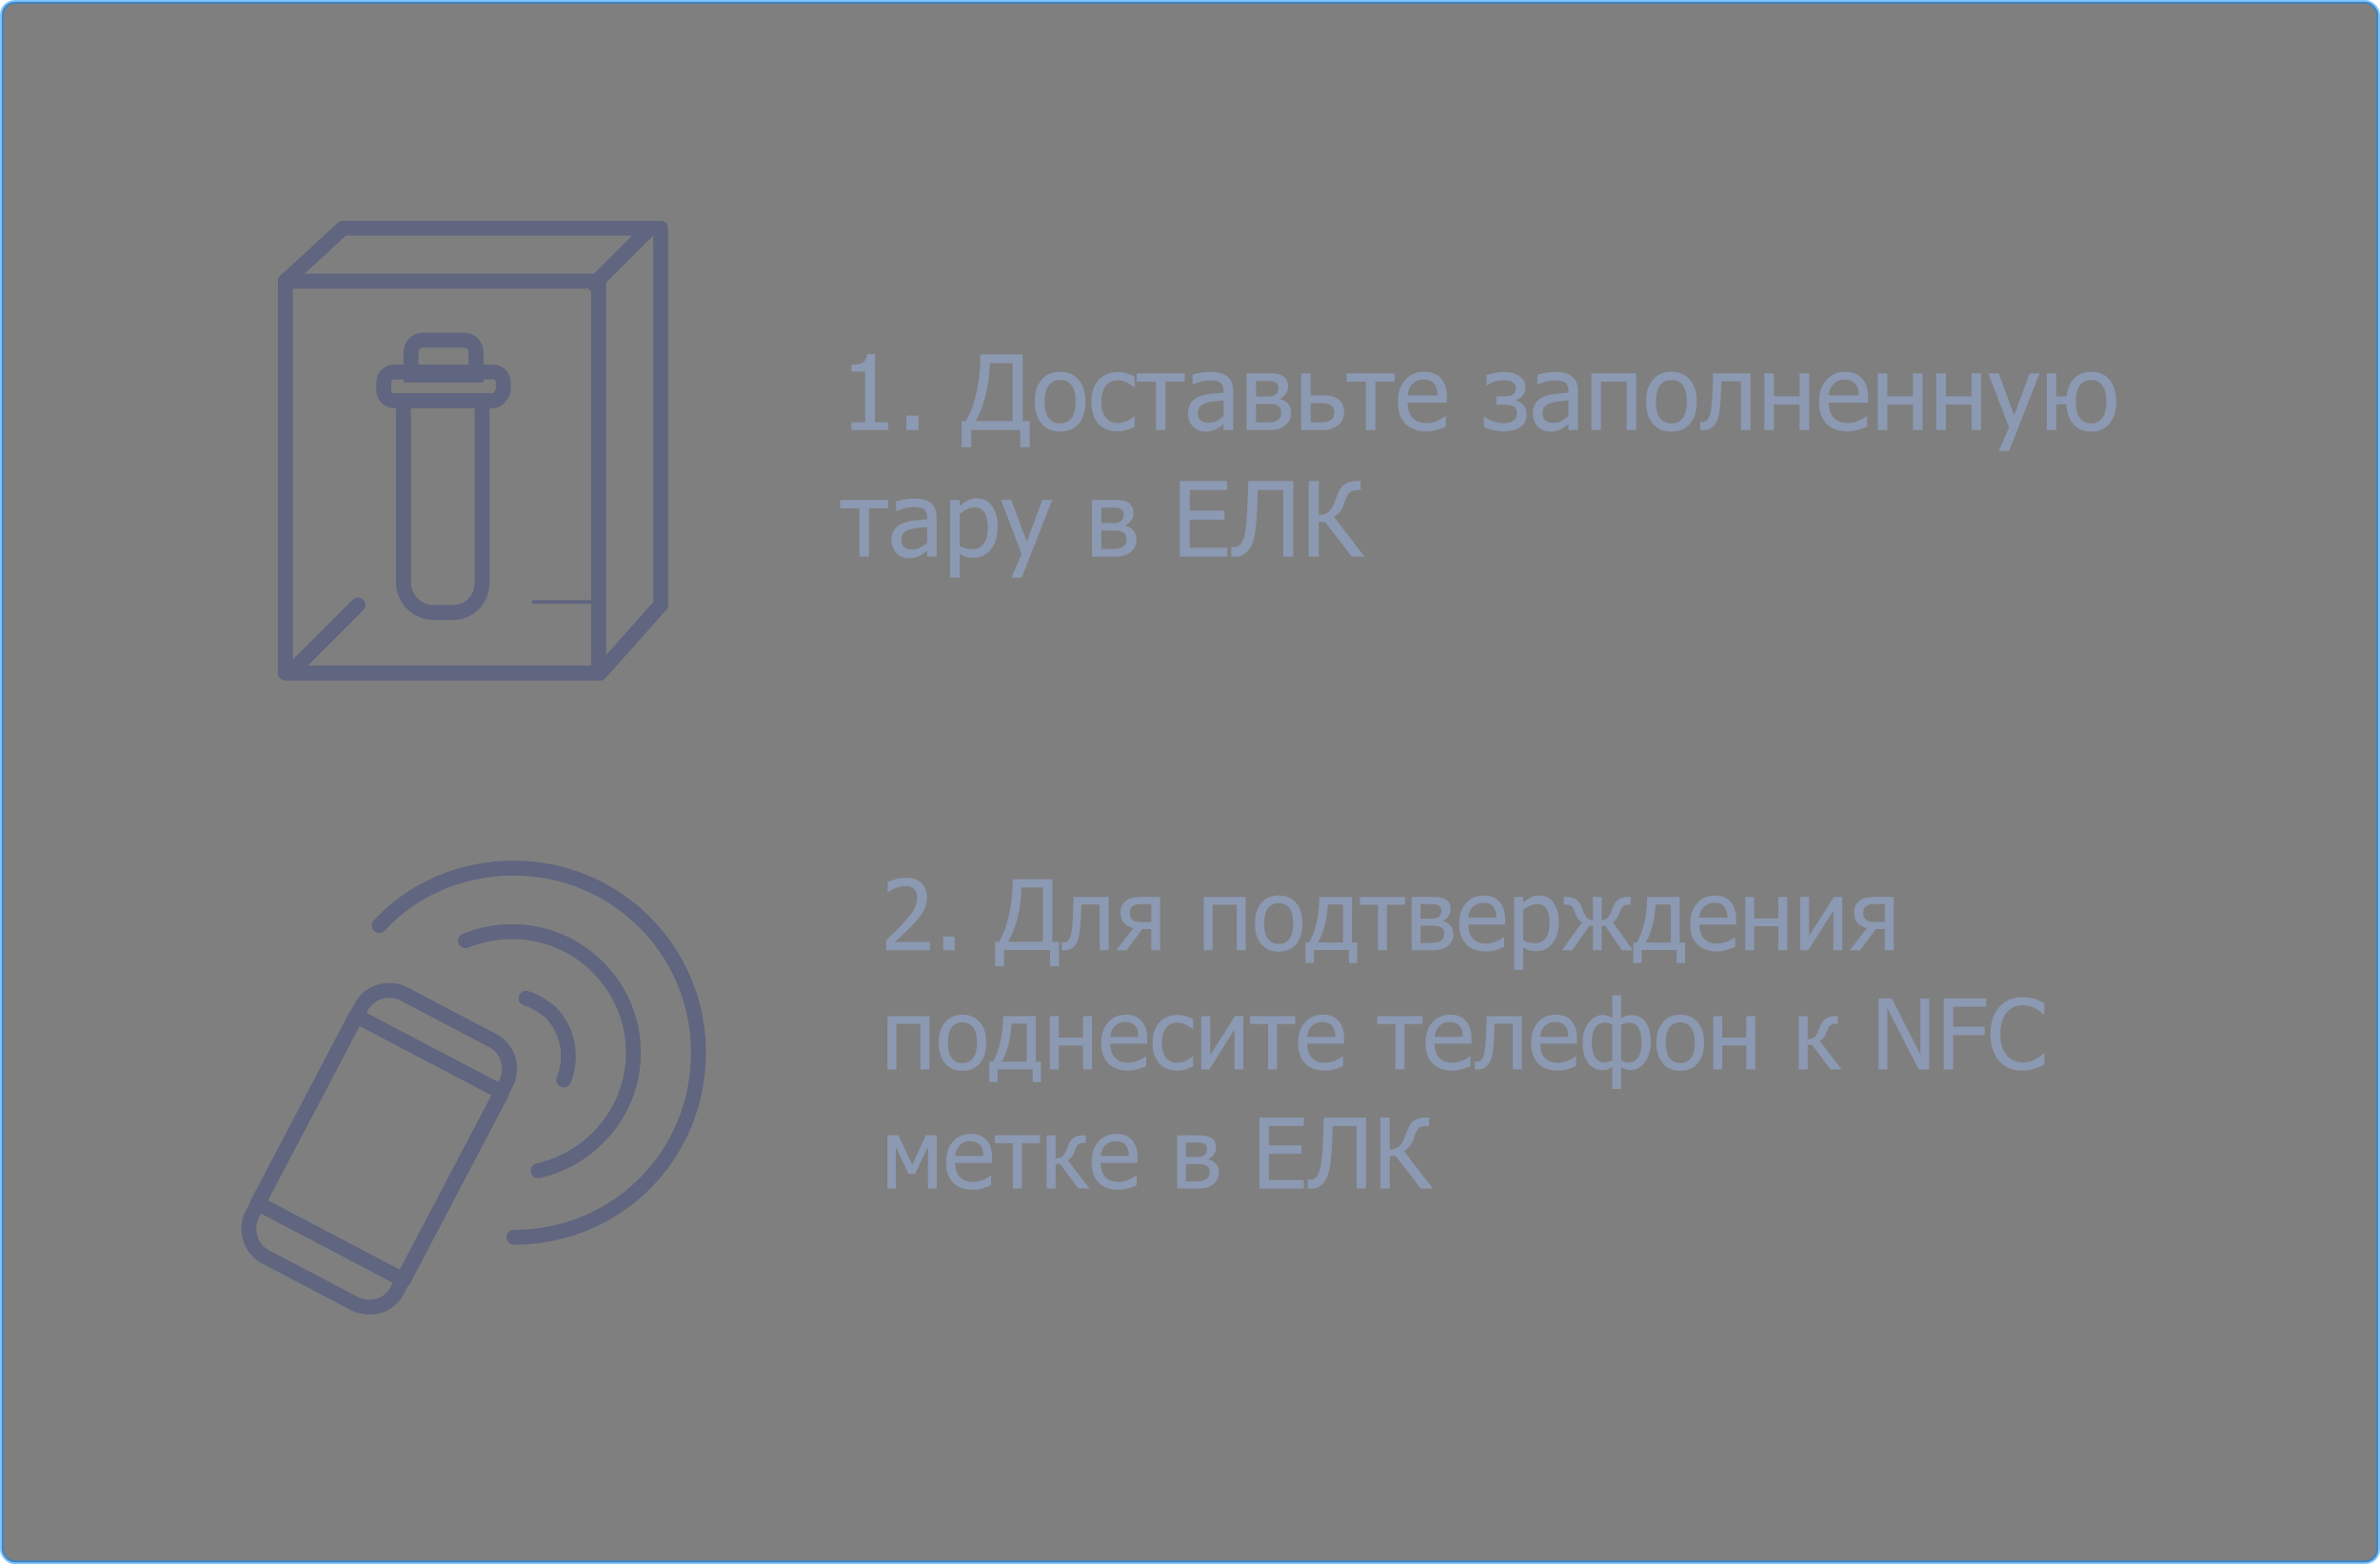 <svg width="639" height="420" viewBox="0 0 639 420" fill="none" xmlns="http://www.w3.org/2000/svg">
<rect opacity="0.5" x="0.5" y="0.5" width="638" height="419" rx="3.5" fill="currentColor" stroke="#0089FF"/>
<path d="M121.719 164.469H116.438C111.969 164.469 108.312 160.812 108.312 156.344V107.594H129.438V156.344C129.438 161.219 125.781 164.469 121.719 164.469Z" stroke="#606580" stroke-width="4" stroke-miterlimit="10"/>
<path d="M132.281 107.594H105.875C104.25 107.594 103.031 106.375 103.031 104.75V102.719C103.031 101.094 104.25 99.875 105.875 99.875H132.281C133.906 99.875 135.125 101.094 135.125 102.719V104.75C134.719 106.375 133.5 107.594 132.281 107.594Z" stroke="#606580" stroke-width="4" stroke-miterlimit="10"/>
<path d="M127.406 100.687H110.344V94.594C110.344 92.969 111.563 91.344 113.594 91.344H124.562C126.188 91.344 127.813 92.562 127.813 94.594V100.687H127.406Z" stroke="#606580" stroke-width="4" stroke-miterlimit="10"/>
<path d="M160.719 75.5H76.625V180.719H160.719V75.5Z" stroke="#606580" stroke-width="4" stroke-miterlimit="10" stroke-linecap="round" stroke-linejoin="round"/>
<path d="M76.625 75.5L92.062 61.281H177.375V162.437" stroke="#606580" stroke-width="4" stroke-miterlimit="10" stroke-linecap="round" stroke-linejoin="round"/>
<path d="M79.875 178.688L96.125 162.438" stroke="#606580" stroke-width="4" stroke-miterlimit="10" stroke-linecap="round" stroke-linejoin="round"/>
<path d="M161.125 180.719L177.375 162.438" stroke="#606580" stroke-width="4" stroke-miterlimit="10" stroke-linecap="round" stroke-linejoin="round"/>
<path d="M143.25 161.625H159.5" stroke="#606580" stroke-miterlimit="10" stroke-linecap="round" stroke-linejoin="round"/>
<path d="M159.5 76.312L173.719 62.094" stroke="#606580" stroke-width="4" stroke-miterlimit="10" stroke-linecap="round" stroke-linejoin="round"/>
<path d="M238.505 115.48H228.603V113.407H232.285V99.794H228.603V97.939C229.994 97.939 231.017 97.744 231.671 97.353C232.335 96.953 232.708 96.203 232.79 95.103H234.904V113.407H238.505V115.48ZM246.62 115.48H243.36V111.593H246.62V115.48ZM276.504 120.076H273.94V115.425H260.764V120.076H258.2V113.079H259.305C260.487 111.142 261.437 108.605 262.155 105.468C262.883 102.322 263.247 98.89 263.247 95.171H274.581V113.079H276.504V120.076ZM271.88 113.079V97.517H265.784C265.656 100.799 265.247 103.777 264.556 106.45C263.865 109.124 262.983 111.333 261.91 113.079H271.88ZM291.439 107.869C291.439 110.433 290.821 112.415 289.584 113.816C288.348 115.207 286.702 115.903 284.647 115.903C282.528 115.903 280.86 115.184 279.641 113.748C278.432 112.302 277.827 110.342 277.827 107.869C277.827 105.323 278.45 103.345 279.696 101.936C280.951 100.526 282.601 99.822 284.647 99.822C286.702 99.822 288.348 100.526 289.584 101.936C290.821 103.336 291.439 105.314 291.439 107.869ZM288.793 107.869C288.793 105.896 288.434 104.432 287.716 103.477C286.997 102.513 285.974 102.031 284.647 102.031C283.31 102.031 282.278 102.513 281.551 103.477C280.832 104.432 280.473 105.896 280.473 107.869C280.473 109.778 280.832 111.229 281.551 112.22C282.278 113.202 283.31 113.693 284.647 113.693C285.965 113.693 286.984 113.211 287.702 112.247C288.429 111.274 288.793 109.815 288.793 107.869ZM300.128 115.821C299.082 115.821 298.123 115.662 297.25 115.343C296.377 115.016 295.627 114.525 294.999 113.87C294.372 113.216 293.885 112.393 293.54 111.402C293.194 110.401 293.021 109.228 293.021 107.883C293.021 106.546 293.199 105.391 293.553 104.418C293.917 103.445 294.399 102.627 294.999 101.963C295.599 101.299 296.345 100.79 297.236 100.435C298.136 100.072 299.1 99.89 300.128 99.89C300.964 99.89 301.769 100.008 302.542 100.245C303.324 100.481 304.019 100.754 304.629 101.063V103.941H304.479C304.297 103.786 304.06 103.609 303.769 103.409C303.487 103.209 303.142 103.004 302.733 102.795C302.378 102.613 301.96 102.454 301.478 102.318C300.996 102.181 300.532 102.113 300.087 102.113C298.759 102.113 297.691 102.618 296.881 103.627C296.081 104.627 295.681 106.046 295.681 107.883C295.681 109.683 296.068 111.088 296.84 112.097C297.622 113.097 298.704 113.597 300.087 113.597C300.923 113.597 301.719 113.425 302.474 113.079C303.228 112.734 303.897 112.288 304.479 111.743H304.629V114.62C304.374 114.739 304.056 114.884 303.674 115.057C303.292 115.221 302.946 115.343 302.637 115.425C302.201 115.552 301.81 115.648 301.464 115.712C301.119 115.784 300.673 115.821 300.128 115.821ZM318.104 102.495H312.921V115.48H310.357V102.495H305.174V100.245H318.104V102.495ZM328.525 111.729V107.501C327.916 107.555 327.143 107.633 326.206 107.733C325.279 107.823 324.528 107.955 323.956 108.128C323.274 108.337 322.71 108.66 322.264 109.096C321.819 109.524 321.596 110.124 321.596 110.897C321.596 111.77 321.841 112.429 322.332 112.875C322.824 113.32 323.542 113.543 324.488 113.543C325.297 113.543 326.029 113.37 326.683 113.025C327.338 112.67 327.952 112.238 328.525 111.729ZM328.525 113.857C328.316 114.011 328.034 114.229 327.679 114.511C327.334 114.784 326.997 115.002 326.67 115.166C326.215 115.402 325.774 115.584 325.347 115.712C324.929 115.839 324.337 115.903 323.574 115.903C322.946 115.903 322.351 115.784 321.787 115.548C321.223 115.312 320.728 114.98 320.3 114.552C319.891 114.134 319.564 113.62 319.318 113.011C319.073 112.393 318.95 111.743 318.95 111.061C318.95 110.006 319.173 109.11 319.618 108.374C320.064 107.628 320.769 107.037 321.732 106.6C322.587 106.209 323.596 105.941 324.76 105.796C325.924 105.641 327.179 105.528 328.525 105.455V104.964C328.525 104.364 328.434 103.882 328.252 103.518C328.07 103.145 327.816 102.859 327.488 102.659C327.161 102.45 326.761 102.313 326.288 102.25C325.815 102.177 325.329 102.14 324.828 102.14C324.237 102.14 323.542 102.231 322.742 102.413C321.941 102.586 321.141 102.841 320.341 103.177H320.191V100.572C320.664 100.435 321.341 100.285 322.223 100.122C323.105 99.958 323.978 99.876 324.842 99.876C325.888 99.876 326.77 99.958 327.488 100.122C328.207 100.285 328.852 100.581 329.425 101.008C329.98 101.427 330.393 101.968 330.666 102.631C330.939 103.295 331.075 104.104 331.075 105.059V115.48H328.525V113.857ZM346.638 110.87C346.638 111.606 346.497 112.261 346.215 112.834C345.933 113.397 345.547 113.87 345.056 114.252C344.437 114.734 343.787 115.061 343.105 115.234C342.432 115.398 341.623 115.48 340.677 115.48H334.69V100.245H340.282C341.4 100.245 342.219 100.281 342.737 100.354C343.255 100.417 343.769 100.59 344.278 100.872C344.815 101.163 345.21 101.549 345.465 102.031C345.72 102.513 345.847 103.086 345.847 103.75C345.847 104.477 345.647 105.132 345.247 105.714C344.847 106.287 344.315 106.732 343.651 107.051L343.719 107.146C344.547 107.355 345.238 107.778 345.792 108.415C346.356 109.051 346.638 109.869 346.638 110.87ZM343.214 104.145C343.214 103.8 343.155 103.5 343.037 103.245C342.928 102.991 342.732 102.791 342.451 102.645C342.123 102.472 341.755 102.372 341.346 102.345C340.946 102.309 340.387 102.29 339.668 102.29H337.227V106.464H340.173C340.8 106.464 341.246 106.437 341.509 106.382C341.773 106.319 342.064 106.191 342.382 106C342.682 105.818 342.896 105.573 343.023 105.264C343.151 104.955 343.214 104.582 343.214 104.145ZM343.992 110.883C343.992 110.365 343.915 109.951 343.76 109.642C343.614 109.324 343.287 109.042 342.778 108.796C342.46 108.642 342.119 108.546 341.755 108.51C341.391 108.474 340.887 108.455 340.241 108.455H337.227V113.434H339.45C340.368 113.434 341.082 113.397 341.591 113.325C342.101 113.252 342.537 113.106 342.901 112.888C343.283 112.652 343.56 112.379 343.733 112.07C343.905 111.761 343.992 111.365 343.992 110.883ZM360.877 110.761C360.877 111.497 360.727 112.165 360.427 112.765C360.136 113.366 359.736 113.852 359.227 114.225C358.627 114.68 357.986 115.002 357.304 115.193C356.622 115.384 355.744 115.48 354.672 115.48H349.339V100.245H351.903V106.178H354.74C355.885 106.178 356.772 106.237 357.399 106.355C358.036 106.473 358.668 106.764 359.295 107.228C359.823 107.619 360.218 108.119 360.482 108.728C360.746 109.337 360.877 110.015 360.877 110.761ZM358.231 110.801C358.231 110.338 358.15 109.933 357.986 109.588C357.831 109.233 357.572 108.946 357.208 108.728C356.827 108.501 356.39 108.365 355.899 108.319C355.417 108.274 354.722 108.251 353.812 108.251H351.903V113.434H353.758C354.667 113.434 355.372 113.397 355.872 113.325C356.372 113.243 356.804 113.093 357.168 112.875C357.54 112.638 357.809 112.361 357.972 112.043C358.145 111.715 358.231 111.302 358.231 110.801ZM374.462 102.495H369.279V115.48H366.715V102.495H361.532V100.245H374.462V102.495ZM382.987 115.834C380.559 115.834 378.672 115.152 377.327 113.788C375.99 112.415 375.322 110.47 375.322 107.951C375.322 105.468 375.972 103.495 377.272 102.031C378.572 100.558 380.273 99.822 382.373 99.822C383.319 99.822 384.155 99.958 384.883 100.231C385.61 100.504 386.247 100.931 386.792 101.513C387.338 102.095 387.756 102.809 388.047 103.654C388.338 104.491 388.484 105.518 388.484 106.737V108.128H377.927C377.927 109.901 378.372 111.256 379.263 112.193C380.154 113.129 381.387 113.597 382.96 113.597C383.523 113.597 384.074 113.534 384.61 113.407C385.156 113.279 385.647 113.116 386.083 112.916C386.547 112.706 386.938 112.506 387.256 112.315C387.574 112.115 387.838 111.929 388.047 111.756H388.197V114.552C387.897 114.67 387.524 114.82 387.079 115.002C386.633 115.175 386.233 115.312 385.878 115.412C385.378 115.548 384.924 115.653 384.515 115.725C384.114 115.798 383.605 115.834 382.987 115.834ZM385.988 106.164C385.969 105.473 385.888 104.877 385.742 104.377C385.597 103.877 385.387 103.454 385.115 103.109C384.815 102.727 384.428 102.436 383.955 102.236C383.492 102.036 382.914 101.936 382.223 101.936C381.541 101.936 380.959 102.04 380.477 102.25C380.004 102.45 379.573 102.745 379.182 103.136C378.8 103.536 378.509 103.982 378.309 104.473C378.109 104.955 377.981 105.518 377.927 106.164H385.988ZM409.897 111.265C409.897 112.12 409.711 112.843 409.338 113.434C408.965 114.025 408.488 114.493 407.906 114.839C407.351 115.175 406.719 115.425 406.01 115.589C405.301 115.753 404.592 115.834 403.882 115.834C402.882 115.834 401.937 115.734 401.045 115.534C400.154 115.343 399.268 115.034 398.386 114.607V111.77H398.549C399.168 112.343 399.941 112.797 400.868 113.134C401.805 113.461 402.737 113.625 403.664 113.625C404.064 113.625 404.492 113.584 404.946 113.502C405.41 113.411 405.801 113.275 406.119 113.093C406.538 112.838 406.833 112.565 407.006 112.274C407.188 111.984 407.279 111.583 407.279 111.074C407.279 110.529 407.174 110.092 406.965 109.765C406.765 109.428 406.488 109.178 406.133 109.015C405.778 108.851 405.378 108.751 404.933 108.715C404.496 108.669 404.032 108.646 403.541 108.646H401.741V106.437H403.119C403.464 106.437 403.896 106.428 404.414 106.41C404.933 106.382 405.346 106.31 405.656 106.191C406.047 106.046 406.36 105.841 406.597 105.578C406.833 105.305 406.951 104.85 406.951 104.214C406.951 103.768 406.851 103.409 406.651 103.136C406.451 102.863 406.201 102.65 405.901 102.495C405.592 102.331 405.255 102.222 404.892 102.168C404.528 102.104 404.178 102.072 403.842 102.072C402.978 102.072 402.146 102.195 401.346 102.44C400.554 102.677 399.872 103.032 399.3 103.504H399.136V100.736C399.791 100.508 400.514 100.308 401.305 100.135C402.105 99.963 402.905 99.876 403.705 99.876C404.351 99.876 405.005 99.945 405.669 100.081C406.342 100.208 406.979 100.431 407.579 100.749C408.143 101.058 408.615 101.486 408.997 102.031C409.379 102.568 409.57 103.227 409.57 104.009C409.57 104.836 409.334 105.564 408.861 106.191C408.397 106.81 407.779 107.219 407.006 107.419V107.514C407.852 107.805 408.543 108.251 409.079 108.851C409.625 109.451 409.897 110.256 409.897 111.265ZM421.109 111.729V107.501C420.5 107.555 419.727 107.633 418.79 107.733C417.863 107.823 417.113 107.955 416.54 108.128C415.858 108.337 415.294 108.66 414.849 109.096C414.403 109.524 414.18 110.124 414.18 110.897C414.18 111.77 414.426 112.429 414.917 112.875C415.408 113.32 416.126 113.543 417.072 113.543C417.881 113.543 418.613 113.37 419.268 113.025C419.922 112.67 420.536 112.238 421.109 111.729ZM421.109 113.857C420.9 114.011 420.618 114.229 420.263 114.511C419.918 114.784 419.581 115.002 419.254 115.166C418.799 115.402 418.358 115.584 417.931 115.712C417.513 115.839 416.922 115.903 416.158 115.903C415.531 115.903 414.935 115.784 414.371 115.548C413.807 115.312 413.312 114.98 412.884 114.552C412.475 114.134 412.148 113.62 411.902 113.011C411.657 112.393 411.534 111.743 411.534 111.061C411.534 110.006 411.757 109.11 412.203 108.374C412.648 107.628 413.353 107.037 414.317 106.6C415.171 106.209 416.181 105.941 417.345 105.796C418.508 105.641 419.763 105.528 421.109 105.455V104.964C421.109 104.364 421.018 103.882 420.836 103.518C420.654 103.145 420.4 102.859 420.072 102.659C419.745 102.45 419.345 102.313 418.872 102.25C418.399 102.177 417.913 102.14 417.413 102.14C416.822 102.14 416.126 102.231 415.326 102.413C414.526 102.586 413.726 102.841 412.925 103.177H412.775V100.572C413.248 100.435 413.926 100.285 414.808 100.122C415.69 99.958 416.563 99.876 417.426 99.876C418.472 99.876 419.354 99.958 420.072 100.122C420.791 100.285 421.436 100.581 422.009 101.008C422.564 101.427 422.978 101.968 423.25 102.631C423.523 103.295 423.66 104.104 423.66 105.059V115.48H421.109V113.857ZM439.304 115.48H436.74V102.454H429.838V115.48H427.274V100.245H439.304V115.48ZM455.549 107.869C455.549 110.433 454.93 112.415 453.694 113.816C452.457 115.207 450.811 115.903 448.756 115.903C446.637 115.903 444.969 115.184 443.75 113.748C442.541 112.302 441.936 110.342 441.936 107.869C441.936 105.323 442.559 103.345 443.805 101.936C445.06 100.526 446.71 99.822 448.756 99.822C450.811 99.822 452.457 100.526 453.694 101.936C454.93 103.336 455.549 105.314 455.549 107.869ZM452.902 107.869C452.902 105.896 452.543 104.432 451.825 103.477C451.107 102.513 450.084 102.031 448.756 102.031C447.419 102.031 446.387 102.513 445.66 103.477C444.942 104.432 444.582 105.896 444.582 107.869C444.582 109.778 444.942 111.229 445.66 112.22C446.387 113.202 447.419 113.693 448.756 113.693C450.075 113.693 451.093 113.211 451.811 112.247C452.539 111.274 452.902 109.815 452.902 107.869ZM469.979 115.48H467.415V102.4H462.177C462.15 103.154 462.123 103.882 462.095 104.582C462.068 105.273 462.041 105.9 462.014 106.464C461.959 107.892 461.864 109.087 461.727 110.051C461.6 111.015 461.436 111.788 461.236 112.37C461.036 112.97 460.813 113.438 460.568 113.775C460.331 114.111 460.063 114.416 459.763 114.689C459.454 114.961 459.122 115.166 458.767 115.302C458.413 115.439 458.013 115.507 457.567 115.507C457.422 115.507 457.235 115.502 457.008 115.493C456.781 115.484 456.621 115.48 456.531 115.48V113.243H456.667C456.731 113.243 456.794 113.247 456.858 113.257C456.931 113.266 457.012 113.27 457.103 113.27C457.322 113.27 457.535 113.238 457.744 113.175C457.954 113.111 458.14 112.993 458.304 112.82C458.758 112.374 459.09 111.597 459.299 110.488C459.508 109.369 459.659 107.81 459.749 105.809C459.786 105.064 459.818 104.182 459.845 103.163C459.881 102.145 459.913 101.172 459.94 100.245H469.979V115.48ZM485.733 115.48H483.168V108.619H476.267V115.48H473.703V100.245H476.267V106.41H483.168V100.245H485.733V115.48ZM496.058 115.834C493.63 115.834 491.743 115.152 490.397 113.788C489.061 112.415 488.392 110.47 488.392 107.951C488.392 105.468 489.042 103.495 490.343 102.031C491.643 100.558 493.343 99.822 495.444 99.822C496.389 99.822 497.226 99.958 497.953 100.231C498.681 100.504 499.317 100.931 499.863 101.513C500.409 102.095 500.827 102.809 501.118 103.654C501.409 104.491 501.554 105.518 501.554 106.737V108.128H490.997C490.997 109.901 491.443 111.256 492.334 112.193C493.225 113.129 494.457 113.597 496.03 113.597C496.594 113.597 497.144 113.534 497.681 113.407C498.226 113.279 498.717 113.116 499.154 112.916C499.617 112.706 500.008 112.506 500.327 112.315C500.645 112.115 500.909 111.929 501.118 111.756H501.268V114.552C500.968 114.67 500.595 114.82 500.149 115.002C499.704 115.175 499.304 115.312 498.949 115.412C498.449 115.548 497.994 115.653 497.585 115.725C497.185 115.798 496.676 115.834 496.058 115.834ZM499.058 106.164C499.04 105.473 498.958 104.877 498.813 104.377C498.667 103.877 498.458 103.454 498.185 103.109C497.885 102.727 497.499 102.436 497.026 102.236C496.562 102.036 495.985 101.936 495.294 101.936C494.612 101.936 494.03 102.04 493.548 102.25C493.075 102.45 492.643 102.745 492.252 103.136C491.87 103.536 491.579 103.982 491.379 104.473C491.179 104.955 491.052 105.518 490.997 106.164H499.058ZM516.176 115.48H513.611V108.619H506.71V115.48H504.146V100.245H506.71V106.41H513.611V100.245H516.176V115.48ZM531.916 115.48H529.351V108.619H522.45V115.48H519.886V100.245H522.45V106.41H529.351V100.245H531.916V115.48ZM547.601 100.245L539.404 121.099H536.662L539.39 114.743L533.852 100.245H536.621L540.781 111.524L544.928 100.245H547.601ZM568.183 107.869C568.183 110.424 567.564 112.402 566.328 113.802C565.1 115.202 563.473 115.903 561.445 115.903C559.453 115.903 557.871 115.248 556.698 113.938C555.534 112.62 554.898 110.824 554.789 108.551H552.102V115.48H549.538V100.245H552.102V106.45H554.843C555.052 104.377 555.744 102.754 556.917 101.581C558.09 100.408 559.599 99.822 561.445 99.822C563.582 99.822 565.237 100.549 566.41 102.004C567.592 103.459 568.183 105.414 568.183 107.869ZM565.537 107.869C565.537 105.923 565.177 104.464 564.459 103.491C563.75 102.518 562.745 102.031 561.445 102.031C560.126 102.031 559.108 102.522 558.39 103.504C557.68 104.486 557.326 105.941 557.326 107.869C557.326 109.778 557.685 111.229 558.403 112.22C559.122 113.202 560.135 113.693 561.445 113.693C562.745 113.693 563.75 113.216 564.459 112.261C565.177 111.297 565.537 109.833 565.537 107.869ZM238.505 136.495H233.322V149.48H230.758V136.495H225.575V134.245H238.505V136.495ZM248.925 145.729V141.501C248.316 141.555 247.543 141.633 246.607 141.733C245.679 141.823 244.929 141.955 244.356 142.128C243.674 142.337 243.11 142.66 242.665 143.096C242.219 143.524 241.996 144.124 241.996 144.897C241.996 145.77 242.242 146.429 242.733 146.875C243.224 147.32 243.942 147.543 244.888 147.543C245.697 147.543 246.429 147.37 247.084 147.025C247.739 146.67 248.352 146.238 248.925 145.729ZM248.925 147.857C248.716 148.011 248.434 148.229 248.08 148.511C247.734 148.784 247.398 149.002 247.07 149.166C246.616 149.402 246.175 149.584 245.747 149.712C245.329 149.839 244.738 149.903 243.974 149.903C243.347 149.903 242.751 149.784 242.187 149.548C241.624 149.312 241.128 148.98 240.701 148.552C240.291 148.134 239.964 147.62 239.719 147.011C239.473 146.393 239.35 145.743 239.35 145.061C239.35 144.006 239.573 143.11 240.019 142.374C240.464 141.628 241.169 141.037 242.133 140.6C242.988 140.209 243.997 139.941 245.161 139.796C246.325 139.641 247.579 139.528 248.925 139.455V138.964C248.925 138.364 248.834 137.882 248.652 137.518C248.471 137.145 248.216 136.859 247.889 136.659C247.561 136.45 247.161 136.313 246.688 136.25C246.216 136.177 245.729 136.14 245.229 136.14C244.638 136.14 243.942 136.231 243.142 136.413C242.342 136.586 241.542 136.841 240.742 137.177H240.592V134.572C241.064 134.435 241.742 134.285 242.624 134.122C243.506 133.958 244.379 133.876 245.243 133.876C246.288 133.876 247.17 133.958 247.889 134.122C248.607 134.285 249.253 134.581 249.825 135.008C250.38 135.427 250.794 135.968 251.067 136.631C251.339 137.295 251.476 138.104 251.476 139.059V149.48H248.925V147.857ZM267.87 141.46C267.87 143.997 267.261 146.02 266.043 147.529C264.833 149.03 263.301 149.78 261.446 149.78C260.691 149.78 260.023 149.693 259.441 149.521C258.859 149.348 258.264 149.08 257.654 148.716V155.099H255.09V134.245H257.654V135.84C258.291 135.267 258.996 134.79 259.769 134.408C260.551 134.017 261.401 133.822 262.319 133.822C264.065 133.822 265.424 134.513 266.397 135.895C267.379 137.277 267.87 139.132 267.87 141.46ZM265.224 141.746C265.224 140.009 264.947 138.664 264.392 137.709C263.838 136.745 262.937 136.263 261.692 136.263C260.964 136.263 260.26 136.427 259.578 136.754C258.905 137.072 258.264 137.486 257.654 137.995V146.629C258.327 146.956 258.9 147.179 259.373 147.297C259.855 147.416 260.405 147.475 261.023 147.475C262.351 147.475 263.383 146.988 264.12 146.015C264.856 145.042 265.224 143.619 265.224 141.746ZM282.505 134.245L274.308 155.099H271.567L274.295 148.743L268.757 134.245H271.526L275.686 145.524L279.832 134.245H282.505ZM305.12 144.87C305.12 145.606 304.979 146.261 304.697 146.834C304.415 147.397 304.028 147.87 303.537 148.252C302.919 148.734 302.269 149.061 301.587 149.234C300.914 149.398 300.105 149.48 299.159 149.48H293.171V134.245H298.764C299.882 134.245 300.7 134.281 301.219 134.354C301.737 134.417 302.251 134.59 302.76 134.872C303.296 135.163 303.692 135.549 303.947 136.031C304.201 136.513 304.328 137.086 304.328 137.75C304.328 138.477 304.128 139.132 303.728 139.714C303.328 140.287 302.796 140.732 302.133 141.051L302.201 141.146C303.028 141.355 303.719 141.778 304.274 142.415C304.838 143.051 305.12 143.869 305.12 144.87ZM301.696 138.145C301.696 137.8 301.637 137.5 301.519 137.245C301.41 136.991 301.214 136.791 300.932 136.645C300.605 136.472 300.237 136.372 299.827 136.345C299.427 136.309 298.868 136.29 298.15 136.29H295.708V140.464H298.654C299.282 140.464 299.727 140.437 299.991 140.382C300.255 140.319 300.546 140.191 300.864 140C301.164 139.818 301.378 139.573 301.505 139.264C301.632 138.955 301.696 138.582 301.696 138.145ZM302.474 144.883C302.474 144.365 302.396 143.951 302.242 143.642C302.096 143.324 301.769 143.042 301.26 142.796C300.941 142.642 300.6 142.546 300.237 142.51C299.873 142.474 299.368 142.455 298.723 142.455H295.708V147.434H297.932C298.85 147.434 299.564 147.397 300.073 147.325C300.582 147.252 301.019 147.106 301.382 146.888C301.764 146.652 302.042 146.379 302.214 146.07C302.387 145.761 302.474 145.365 302.474 144.883ZM316.754 149.48V129.171H329.452V131.571H319.455V137.136H328.77V139.537H319.455V147.079H329.452V149.48H316.754ZM347.252 149.48H344.551V131.571H337.704C337.677 132.599 337.64 133.603 337.595 134.586C337.55 135.558 337.513 136.431 337.486 137.204C337.413 139.123 337.295 140.71 337.131 141.964C336.977 143.219 336.772 144.269 336.517 145.115C336.272 145.943 335.981 146.611 335.645 147.12C335.317 147.629 334.958 148.057 334.567 148.402C334.158 148.775 333.717 149.057 333.244 149.248C332.78 149.43 332.239 149.521 331.621 149.521C331.43 149.521 331.234 149.512 331.034 149.493C330.843 149.484 330.693 149.48 330.584 149.48V146.861H330.775C330.866 146.87 330.943 146.879 331.007 146.888C331.071 146.897 331.166 146.902 331.294 146.902C331.621 146.902 331.926 146.852 332.207 146.752C332.489 146.652 332.73 146.497 332.93 146.288C333.549 145.679 333.999 144.597 334.281 143.042C334.572 141.478 334.776 139.377 334.894 136.741C334.94 135.849 334.985 134.672 335.031 133.208C335.076 131.744 335.117 130.398 335.154 129.171H347.252V149.48ZM366.388 149.48H362.951L355.776 140.178H354.071V149.48H351.371V129.171H354.071V138.323C355.135 138.286 355.976 138.018 356.595 137.518C357.222 137.018 357.731 136.3 358.122 135.363C358.286 134.954 358.431 134.567 358.559 134.204C358.695 133.831 358.804 133.517 358.886 133.262C359.432 131.708 360.127 130.639 360.973 130.057C361.819 129.466 362.992 129.171 364.492 129.171H365.324V131.585H364.642C363.533 131.585 362.755 131.803 362.31 132.24C361.864 132.667 361.455 133.481 361.082 134.681C360.709 135.881 360.291 136.763 359.827 137.327C359.363 137.882 358.804 138.373 358.15 138.8L366.388 149.48Z" fill="#8C99B2"/>
<path d="M95.312 350.094L71.344 337.5C67.281 335.469 65.656 330.187 67.688 326.125L96.938 270.469C98.969 266.406 104.25 264.781 108.312 266.812L132.281 279.406C136.344 281.437 137.969 286.719 135.937 290.781L106.687 346.437C104.656 350.5 99.781 352.125 95.312 350.094Z" stroke="#606580" stroke-width="4" stroke-miterlimit="10" stroke-linecap="round" stroke-linejoin="round"/>
<path d="M134.784 293.331L95.578 272.75L69.142 323.107L108.349 343.689L134.784 293.331Z" stroke="#606580" stroke-width="4" stroke-miterlimit="10" stroke-linecap="round" stroke-linejoin="round"/>
<path d="M124.969 252.594C129.031 250.969 133.094 250.156 137.563 250.156C155.438 250.156 170.063 264.781 170.063 282.656C170.063 298.094 159.094 311.094 144.469 314.344" stroke="#606580" stroke-width="4" stroke-miterlimit="10" stroke-linecap="round" stroke-linejoin="round"/>
<path d="M101.812 248.531C110.75 238.781 123.75 233.094 137.969 233.094C165.188 233.094 187.531 255.031 187.531 282.656C187.531 310.281 165.594 332.219 137.969 332.219" stroke="#606580" stroke-width="4" stroke-miterlimit="10" stroke-linecap="round" stroke-linejoin="round"/>
<path d="M141.219 268.031C143.656 268.844 145.687 270.062 147.719 271.687C152.594 276.562 153.812 283.875 151.375 289.969" stroke="#606580" stroke-width="4" stroke-miterlimit="10" stroke-linecap="round" stroke-linejoin="round"/>
<path d="M249.68 255.133H237.925V252.459C238.77 251.658 239.567 250.89 240.317 250.157C241.068 249.424 241.801 248.661 242.517 247.868C243.967 246.273 244.956 244.998 245.485 244.043C246.013 243.08 246.278 242.086 246.278 241.063C246.278 240.534 246.192 240.07 246.022 239.669C245.86 239.268 245.634 238.936 245.344 238.671C245.045 238.416 244.7 238.224 244.308 238.096C243.916 237.968 243.485 237.904 243.016 237.904C242.564 237.904 242.104 237.964 241.635 238.083C241.174 238.194 240.731 238.335 240.304 238.505C239.946 238.65 239.601 238.825 239.268 239.029C238.936 239.234 238.667 239.409 238.463 239.554H238.322V236.842C238.851 236.578 239.584 236.322 240.522 236.075C241.468 235.819 242.364 235.691 243.208 235.691C244.981 235.691 246.371 236.164 247.378 237.111C248.384 238.049 248.887 239.324 248.887 240.935C248.887 241.677 248.797 242.363 248.618 242.994C248.448 243.625 248.209 244.21 247.902 244.747C247.586 245.301 247.207 245.851 246.764 246.397C246.32 246.942 245.851 247.48 245.357 248.008C244.555 248.878 243.66 249.782 242.671 250.72C241.69 251.658 240.906 252.4 240.317 252.945H249.68V255.133ZM256.318 255.133H253.261V251.487H256.318V255.133ZM284.342 259.443H281.937V255.081H269.582V259.443H267.177V252.881H268.213C269.322 251.065 270.213 248.686 270.886 245.744C271.568 242.794 271.91 239.575 271.91 236.088H282.538V252.881H284.342V259.443ZM280.006 252.881V238.288H274.289C274.169 241.366 273.785 244.158 273.137 246.665C272.489 249.172 271.662 251.244 270.656 252.881H280.006ZM297.657 255.133H295.252V242.867H290.34C290.315 243.574 290.289 244.256 290.264 244.913C290.238 245.561 290.213 246.149 290.187 246.678C290.136 248.017 290.046 249.138 289.918 250.042C289.799 250.946 289.646 251.671 289.458 252.216C289.27 252.779 289.061 253.218 288.831 253.534C288.61 253.849 288.358 254.135 288.077 254.391C287.787 254.647 287.475 254.838 287.143 254.966C286.81 255.094 286.435 255.158 286.017 255.158C285.881 255.158 285.706 255.154 285.493 255.145C285.28 255.137 285.131 255.133 285.045 255.133V253.035H285.173C285.233 253.035 285.293 253.039 285.352 253.048C285.42 253.056 285.497 253.061 285.582 253.061C285.787 253.061 285.987 253.031 286.184 252.971C286.38 252.911 286.555 252.8 286.708 252.638C287.134 252.221 287.446 251.492 287.642 250.451C287.838 249.402 287.979 247.94 288.064 246.064C288.098 245.365 288.128 244.538 288.153 243.583C288.187 242.628 288.217 241.715 288.243 240.846H297.657V255.133ZM311.496 255.133H309.091V249.466H306.712L302.479 255.133H299.677L304.269 249.249C303.084 248.899 302.214 248.379 301.66 247.689C301.114 246.998 300.841 246.073 300.841 244.913C300.841 244.205 300.995 243.587 301.302 243.058C301.617 242.521 302.039 242.069 302.568 241.703C302.994 241.413 303.532 241.2 304.18 241.063C304.828 240.918 305.553 240.846 306.354 240.846H311.496V255.133ZM309.091 247.573V242.764H306.482C305.928 242.764 305.489 242.794 305.165 242.854C304.849 242.913 304.542 243.029 304.244 243.199C303.937 243.387 303.702 243.643 303.54 243.967C303.387 244.282 303.31 244.623 303.31 244.99C303.31 245.459 303.361 245.842 303.463 246.141C303.574 246.431 303.77 246.699 304.052 246.947C304.35 247.203 304.713 247.373 305.139 247.458C305.574 247.535 306.047 247.573 306.559 247.573H309.091ZM334.455 255.133H332.05V242.918H325.578V255.133H323.173V240.846H334.455V255.133ZM349.688 247.996C349.688 250.4 349.108 252.259 347.948 253.572C346.789 254.877 345.245 255.529 343.318 255.529C341.332 255.529 339.767 254.855 338.624 253.508C337.49 252.152 336.923 250.315 336.923 247.996C336.923 245.608 337.507 243.753 338.675 242.432C339.852 241.11 341.4 240.449 343.318 240.449C345.245 240.449 346.789 241.11 347.948 242.432C349.108 243.745 349.688 245.599 349.688 247.996ZM347.207 247.996C347.207 246.145 346.87 244.772 346.196 243.877C345.523 242.973 344.563 242.521 343.318 242.521C342.065 242.521 341.097 242.973 340.415 243.877C339.741 244.772 339.404 246.145 339.404 247.996C339.404 249.786 339.741 251.146 340.415 252.076C341.097 252.997 342.065 253.457 343.318 253.457C344.555 253.457 345.51 253.005 346.183 252.101C346.866 251.189 347.207 249.82 347.207 247.996ZM364.41 258.56H362.171V255.094H352.758V258.56H350.519V253.086H351.466C352.276 251.756 352.937 250.021 353.448 247.88C353.968 245.732 354.229 243.387 354.229 240.846H362.99V253.086H364.41V258.56ZM360.585 253.086V242.867H356.492C356.382 244.998 356.087 246.947 355.61 248.712C355.141 250.468 354.548 251.926 353.832 253.086H360.585ZM377.226 242.956H372.365V255.133H369.961V242.956H365.1V240.846H377.226V242.956ZM390.221 250.809C390.221 251.5 390.089 252.114 389.824 252.651C389.56 253.18 389.198 253.623 388.737 253.981C388.157 254.433 387.548 254.74 386.908 254.902C386.277 255.056 385.518 255.133 384.631 255.133H379.016V240.846H384.26C385.309 240.846 386.077 240.88 386.563 240.948C387.049 241.008 387.531 241.17 388.008 241.434C388.511 241.707 388.882 242.069 389.121 242.521C389.36 242.973 389.479 243.51 389.479 244.133C389.479 244.815 389.291 245.429 388.916 245.975C388.541 246.512 388.042 246.93 387.42 247.228L387.484 247.318C388.26 247.514 388.908 247.91 389.428 248.507C389.956 249.104 390.221 249.871 390.221 250.809ZM387.01 244.504C387.01 244.18 386.955 243.898 386.844 243.66C386.742 243.421 386.558 243.233 386.294 243.097C385.987 242.935 385.642 242.841 385.258 242.815C384.883 242.781 384.358 242.764 383.685 242.764H381.395V246.678H384.158C384.746 246.678 385.164 246.653 385.412 246.601C385.659 246.542 385.932 246.422 386.23 246.243C386.512 246.073 386.712 245.842 386.831 245.553C386.951 245.263 387.01 244.913 387.01 244.504ZM387.739 250.822C387.739 250.336 387.667 249.948 387.522 249.658C387.386 249.36 387.079 249.095 386.601 248.865C386.303 248.72 385.983 248.631 385.642 248.597C385.301 248.563 384.827 248.546 384.222 248.546H381.395V253.214H383.48C384.341 253.214 385.011 253.18 385.488 253.112C385.966 253.043 386.375 252.907 386.716 252.702C387.074 252.481 387.334 252.225 387.496 251.935C387.658 251.645 387.739 251.274 387.739 250.822ZM398.957 255.465C396.68 255.465 394.911 254.826 393.649 253.547C392.395 252.259 391.768 250.434 391.768 248.072C391.768 245.744 392.378 243.894 393.597 242.521C394.817 241.14 396.411 240.449 398.381 240.449C399.268 240.449 400.052 240.577 400.734 240.833C401.417 241.089 402.014 241.489 402.525 242.035C403.037 242.581 403.429 243.25 403.702 244.043C403.975 244.828 404.111 245.791 404.111 246.934V248.239H394.211C394.211 249.901 394.629 251.172 395.465 252.05C396.3 252.928 397.456 253.367 398.931 253.367C399.46 253.367 399.976 253.308 400.479 253.188C400.99 253.069 401.451 252.916 401.86 252.728C402.295 252.532 402.662 252.344 402.96 252.165C403.258 251.978 403.506 251.803 403.702 251.641H403.843V254.263C403.561 254.374 403.212 254.514 402.794 254.685C402.376 254.847 402.001 254.975 401.668 255.069C401.199 255.197 400.773 255.295 400.389 255.363C400.014 255.431 399.536 255.465 398.957 255.465ZM401.77 246.397C401.753 245.749 401.677 245.19 401.54 244.721C401.404 244.252 401.208 243.856 400.952 243.532C400.671 243.174 400.308 242.901 399.865 242.713C399.43 242.525 398.888 242.432 398.24 242.432C397.601 242.432 397.055 242.53 396.603 242.726C396.16 242.913 395.755 243.191 395.388 243.557C395.03 243.932 394.757 244.35 394.569 244.811C394.382 245.263 394.263 245.791 394.211 246.397H401.77ZM418.526 247.612C418.526 249.991 417.955 251.888 416.812 253.304C415.678 254.71 414.241 255.414 412.502 255.414C411.794 255.414 411.167 255.333 410.621 255.171C410.076 255.009 409.517 254.757 408.946 254.416V260.402H406.541V240.846H408.946V242.342C409.543 241.805 410.204 241.357 410.928 240.999C411.662 240.633 412.459 240.449 413.32 240.449C414.957 240.449 416.232 241.097 417.145 242.393C418.065 243.689 418.526 245.429 418.526 247.612ZM416.045 247.88C416.045 246.252 415.785 244.99 415.264 244.094C414.744 243.191 413.9 242.739 412.732 242.739C412.05 242.739 411.389 242.892 410.749 243.199C410.118 243.498 409.517 243.886 408.946 244.363V252.459C409.577 252.766 410.114 252.975 410.558 253.086C411.009 253.197 411.525 253.252 412.105 253.252C413.35 253.252 414.318 252.796 415.009 251.884C415.699 250.971 416.045 249.637 416.045 247.88ZM438.364 255.133H435.46L430.971 248.558H430.037V255.133H427.658V248.558H426.725L422.158 255.133H419.383L424.768 247.65C424.35 247.428 423.979 247.109 423.655 246.691C423.331 246.265 423.041 245.651 422.785 244.849C422.555 244.124 422.282 243.621 421.967 243.34C421.651 243.058 421.135 242.918 420.419 242.918H419.869V240.846H420.521C421.57 240.846 422.431 241.059 423.105 241.485C423.787 241.912 424.32 242.658 424.704 243.724C424.78 243.945 424.874 244.201 424.985 244.491C425.104 244.772 425.207 245.011 425.292 245.207C425.573 245.855 425.902 246.324 426.277 246.614C426.652 246.904 427.113 247.066 427.658 247.1V240.846H430.037V247.1C430.583 247.058 431.048 246.891 431.431 246.601C431.824 246.311 432.156 245.847 432.429 245.207C432.523 244.994 432.625 244.747 432.736 244.465C432.855 244.184 432.949 243.937 433.017 243.724C433.393 242.675 433.913 241.933 434.578 241.498C435.243 241.063 436.108 240.846 437.174 240.846H437.827V242.918H437.277C436.603 242.918 436.096 243.058 435.755 243.34C435.422 243.613 435.141 244.116 434.91 244.849C434.672 245.591 434.39 246.175 434.066 246.601C433.742 247.028 433.384 247.352 432.992 247.573L438.364 255.133ZM452.408 258.56H450.169V255.094H440.756V258.56H438.517V253.086H439.464C440.274 251.756 440.935 250.021 441.446 247.88C441.966 245.732 442.227 243.387 442.227 240.846H450.988V253.086H452.408V258.56ZM448.583 253.086V242.867H444.49C444.38 244.998 444.085 246.947 443.608 248.712C443.139 250.468 442.546 251.926 441.83 253.086H448.583ZM460.99 255.465C458.713 255.465 456.944 254.826 455.682 253.547C454.429 252.259 453.802 250.434 453.802 248.072C453.802 245.744 454.412 243.894 455.631 242.521C456.85 241.14 458.445 240.449 460.414 240.449C461.301 240.449 462.086 240.577 462.768 240.833C463.45 241.089 464.047 241.489 464.559 242.035C465.07 242.581 465.462 243.25 465.735 244.043C466.008 244.828 466.145 245.791 466.145 246.934V248.239H456.245C456.245 249.901 456.663 251.172 457.498 252.05C458.334 252.928 459.489 253.367 460.964 253.367C461.493 253.367 462.009 253.308 462.512 253.188C463.024 253.069 463.484 252.916 463.893 252.728C464.328 252.532 464.695 252.344 464.993 252.165C465.292 251.978 465.539 251.803 465.735 251.641H465.876V254.263C465.595 254.374 465.245 254.514 464.827 254.685C464.409 254.847 464.034 254.975 463.702 255.069C463.233 255.197 462.806 255.295 462.423 255.363C462.047 255.431 461.57 255.465 460.99 255.465ZM463.804 246.397C463.787 245.749 463.71 245.19 463.574 244.721C463.437 244.252 463.241 243.856 462.985 243.532C462.704 243.174 462.342 242.901 461.898 242.713C461.463 242.525 460.922 242.432 460.274 242.432C459.634 242.432 459.089 242.53 458.637 242.726C458.193 242.913 457.788 243.191 457.422 243.557C457.063 243.932 456.791 244.35 456.603 244.811C456.415 245.263 456.296 245.791 456.245 246.397H463.804ZM479.856 255.133H477.451V248.699H470.979V255.133H468.575V240.846H470.979V246.627H477.451V240.846H479.856V255.133ZM494.616 255.133H492.237V244.478L485.509 255.133H483.335V240.846H485.714V251.334L492.365 240.846H494.616V255.133ZM508.442 255.133H506.038V249.466H503.659L499.425 255.133H496.624L501.216 249.249C500.031 248.899 499.161 248.379 498.607 247.689C498.061 246.998 497.788 246.073 497.788 244.913C497.788 244.205 497.942 243.587 498.249 243.058C498.564 242.521 498.986 242.069 499.515 241.703C499.941 241.413 500.478 241.2 501.126 241.063C501.774 240.918 502.499 240.846 503.301 240.846H508.442V255.133ZM506.038 247.573V242.764H503.429C502.874 242.764 502.435 242.794 502.111 242.854C501.796 242.913 501.489 243.029 501.19 243.199C500.883 243.387 500.649 243.643 500.487 243.967C500.333 244.282 500.257 244.623 500.257 244.99C500.257 245.459 500.308 245.842 500.41 246.141C500.521 246.431 500.717 246.699 500.998 246.947C501.297 247.203 501.659 247.373 502.086 247.458C502.521 247.535 502.994 247.573 503.505 247.573H506.038ZM249.552 287.133H247.147V274.918H240.675V287.133H238.271V272.846H249.552V287.133ZM264.785 279.996C264.785 282.4 264.205 284.259 263.046 285.572C261.886 286.877 260.343 287.529 258.416 287.529C256.429 287.529 254.864 286.855 253.722 285.508C252.587 284.152 252.02 282.315 252.02 279.996C252.02 277.608 252.605 275.753 253.773 274.432C254.949 273.11 256.497 272.449 258.416 272.449C260.343 272.449 261.886 273.11 263.046 274.432C264.205 275.745 264.785 277.599 264.785 279.996ZM262.304 279.996C262.304 278.145 261.967 276.772 261.293 275.877C260.62 274.973 259.661 274.521 258.416 274.521C257.162 274.521 256.194 274.973 255.512 275.877C254.839 276.772 254.502 278.145 254.502 279.996C254.502 281.786 254.839 283.146 255.512 284.076C256.194 284.997 257.162 285.457 258.416 285.457C259.652 285.457 260.607 285.005 261.281 284.101C261.963 283.189 262.304 281.82 262.304 279.996ZM279.507 290.56H277.269V287.094H267.855V290.56H265.617V285.086H266.563C267.373 283.756 268.034 282.021 268.546 279.88C269.066 277.732 269.326 275.387 269.326 272.846H278.087V285.086H279.507V290.56ZM275.683 285.086V274.867H271.59C271.479 276.998 271.185 278.947 270.707 280.712C270.238 282.468 269.646 283.926 268.929 285.086H275.683ZM293.167 287.133H290.763V280.699H284.291V287.133H281.886V272.846H284.291V278.627H290.763V272.846H293.167V287.133ZM302.85 287.465C300.573 287.465 298.803 286.826 297.541 285.547C296.288 284.259 295.661 282.434 295.661 280.072C295.661 277.744 296.271 275.894 297.49 274.521C298.71 273.14 300.304 272.449 302.274 272.449C303.161 272.449 303.945 272.577 304.627 272.833C305.31 273.089 305.906 273.489 306.418 274.035C306.93 274.581 307.322 275.25 307.595 276.043C307.868 276.828 308.004 277.791 308.004 278.934V280.239H298.104C298.104 281.901 298.522 283.172 299.358 284.05C300.193 284.928 301.349 285.367 302.824 285.367C303.353 285.367 303.868 285.308 304.372 285.188C304.883 285.069 305.344 284.916 305.753 284.728C306.188 284.532 306.554 284.344 306.853 284.165C307.151 283.978 307.399 283.803 307.595 283.641H307.735V286.263C307.454 286.374 307.104 286.514 306.687 286.685C306.269 286.847 305.894 286.975 305.561 287.069C305.092 287.197 304.666 287.295 304.282 287.363C303.907 287.431 303.429 287.465 302.85 287.465ZM305.663 278.397C305.646 277.749 305.57 277.19 305.433 276.721C305.297 276.252 305.101 275.856 304.845 275.532C304.563 275.174 304.201 274.901 303.758 274.713C303.323 274.525 302.781 274.432 302.133 274.432C301.494 274.432 300.948 274.53 300.496 274.726C300.053 274.913 299.648 275.191 299.281 275.557C298.923 275.932 298.65 276.35 298.462 276.811C298.275 277.263 298.155 277.791 298.104 278.397H305.663ZM316.113 287.452C315.133 287.452 314.233 287.303 313.414 287.005C312.596 286.698 311.892 286.237 311.304 285.623C310.716 285.009 310.259 284.238 309.935 283.308C309.611 282.37 309.449 281.27 309.449 280.008C309.449 278.755 309.616 277.672 309.948 276.76C310.289 275.847 310.741 275.08 311.304 274.457C311.867 273.835 312.566 273.357 313.402 273.025C314.246 272.684 315.15 272.513 316.113 272.513C316.898 272.513 317.652 272.624 318.377 272.846C319.11 273.067 319.763 273.323 320.334 273.613V276.312H320.193C320.023 276.167 319.801 276.001 319.528 275.813C319.264 275.625 318.94 275.434 318.556 275.237C318.224 275.067 317.831 274.918 317.379 274.79C316.927 274.662 316.493 274.598 316.075 274.598C314.83 274.598 313.828 275.071 313.069 276.018C312.319 276.956 311.943 278.286 311.943 280.008C311.943 281.697 312.306 283.014 313.031 283.961C313.764 284.899 314.779 285.367 316.075 285.367C316.859 285.367 317.605 285.205 318.313 284.881C319.021 284.557 319.648 284.14 320.193 283.628H320.334V286.327C320.095 286.438 319.797 286.574 319.439 286.736C319.081 286.89 318.757 287.005 318.467 287.081C318.057 287.201 317.691 287.29 317.367 287.35C317.043 287.418 316.625 287.452 316.113 287.452ZM333.815 287.133H331.436V276.478L324.708 287.133H322.534V272.846H324.913V283.334L331.564 272.846H333.815V287.133ZM347.731 274.956H342.871V287.133H340.466V274.956H335.606V272.846H347.731V274.956ZM355.725 287.465C353.448 287.465 351.679 286.826 350.417 285.547C349.164 284.259 348.537 282.434 348.537 280.072C348.537 277.744 349.147 275.894 350.366 274.521C351.585 273.14 353.18 272.449 355.149 272.449C356.036 272.449 356.821 272.577 357.503 272.833C358.185 273.089 358.782 273.489 359.294 274.035C359.805 274.581 360.197 275.25 360.47 276.043C360.743 276.828 360.88 277.791 360.88 278.934V280.239H350.98C350.98 281.901 351.398 283.172 352.233 284.05C353.069 284.928 354.224 285.367 355.699 285.367C356.228 285.367 356.744 285.308 357.247 285.188C357.759 285.069 358.219 284.916 358.628 284.728C359.063 284.532 359.43 284.344 359.728 284.165C360.027 283.978 360.274 283.803 360.47 283.641H360.611V286.263C360.33 286.374 359.98 286.514 359.562 286.685C359.144 286.847 358.769 286.975 358.437 287.069C357.968 287.197 357.541 287.295 357.158 287.363C356.782 287.431 356.305 287.465 355.725 287.465ZM358.539 278.397C358.522 277.749 358.445 277.19 358.309 276.721C358.172 276.252 357.976 275.856 357.72 275.532C357.439 275.174 357.077 274.901 356.633 274.713C356.198 274.525 355.657 274.432 355.009 274.432C354.369 274.432 353.824 274.53 353.372 274.726C352.928 274.913 352.523 275.191 352.157 275.557C351.798 275.932 351.526 276.35 351.338 276.811C351.15 277.263 351.031 277.791 350.98 278.397H358.539ZM381.933 274.956H377.072V287.133H374.668V274.956H369.807V272.846H381.933V274.956ZM389.927 287.465C387.65 287.465 385.881 286.826 384.619 285.547C383.365 284.259 382.738 282.434 382.738 280.072C382.738 277.744 383.348 275.894 384.567 274.521C385.787 273.14 387.381 272.449 389.351 272.449C390.238 272.449 391.022 272.577 391.704 272.833C392.387 273.089 392.983 273.489 393.495 274.035C394.007 274.581 394.399 275.25 394.672 276.043C394.945 276.828 395.081 277.791 395.081 278.934V280.239H385.181C385.181 281.901 385.599 283.172 386.435 284.05C387.27 284.928 388.426 285.367 389.901 285.367C390.43 285.367 390.946 285.308 391.449 285.188C391.96 285.069 392.421 284.916 392.83 284.728C393.265 284.532 393.632 284.344 393.93 284.165C394.228 283.978 394.476 283.803 394.672 283.641H394.813V286.263C394.531 286.374 394.182 286.514 393.764 286.685C393.346 286.847 392.971 286.975 392.638 287.069C392.169 287.197 391.743 287.295 391.359 287.363C390.984 287.431 390.506 287.465 389.927 287.465ZM392.74 278.397C392.723 277.749 392.647 277.19 392.51 276.721C392.374 276.252 392.178 275.856 391.922 275.532C391.64 275.174 391.278 274.901 390.835 274.713C390.4 274.525 389.858 274.432 389.21 274.432C388.571 274.432 388.025 274.53 387.573 274.726C387.13 274.913 386.725 275.191 386.358 275.557C386 275.932 385.727 276.35 385.539 276.811C385.352 277.263 385.232 277.791 385.181 278.397H392.74ZM408.575 287.133H406.17V274.867H401.259C401.233 275.574 401.208 276.256 401.182 276.913C401.157 277.561 401.131 278.149 401.105 278.678C401.054 280.017 400.965 281.138 400.837 282.042C400.717 282.946 400.564 283.671 400.376 284.216C400.189 284.779 399.98 285.218 399.75 285.534C399.528 285.849 399.276 286.135 398.995 286.391C398.705 286.647 398.394 286.838 398.061 286.966C397.729 287.094 397.354 287.158 396.936 287.158C396.799 287.158 396.624 287.154 396.411 287.145C396.198 287.137 396.049 287.133 395.964 287.133V285.035H396.092C396.151 285.035 396.211 285.039 396.271 285.048C396.339 285.056 396.416 285.061 396.501 285.061C396.705 285.061 396.906 285.031 397.102 284.971C397.298 284.911 397.473 284.8 397.626 284.638C398.053 284.221 398.364 283.492 398.56 282.451C398.756 281.402 398.897 279.94 398.982 278.064C399.016 277.365 399.046 276.538 399.072 275.583C399.106 274.628 399.136 273.715 399.161 272.846H408.575V287.133ZM418.27 287.465C415.993 287.465 414.224 286.826 412.962 285.547C411.709 284.259 411.082 282.434 411.082 280.072C411.082 277.744 411.692 275.894 412.911 274.521C414.13 273.14 415.725 272.449 417.695 272.449C418.581 272.449 419.366 272.577 420.048 272.833C420.73 273.089 421.327 273.489 421.839 274.035C422.35 274.581 422.742 275.25 423.015 276.043C423.288 276.828 423.425 277.791 423.425 278.934V280.239H413.525C413.525 281.901 413.943 283.172 414.778 284.05C415.614 284.928 416.769 285.367 418.245 285.367C418.773 285.367 419.289 285.308 419.792 285.188C420.304 285.069 420.764 284.916 421.174 284.728C421.608 284.532 421.975 284.344 422.274 284.165C422.572 283.978 422.819 283.803 423.015 283.641H423.156V286.263C422.875 286.374 422.525 286.514 422.107 286.685C421.689 286.847 421.314 286.975 420.982 287.069C420.513 287.197 420.086 287.295 419.703 287.363C419.327 287.431 418.85 287.465 418.27 287.465ZM421.084 278.397C421.067 277.749 420.99 277.19 420.854 276.721C420.717 276.252 420.521 275.856 420.265 275.532C419.984 275.174 419.622 274.901 419.178 274.713C418.743 274.525 418.202 274.432 417.554 274.432C416.914 274.432 416.369 274.53 415.917 274.726C415.473 274.913 415.068 275.191 414.702 275.557C414.343 275.932 414.071 276.35 413.883 276.811C413.695 277.263 413.576 277.791 413.525 278.397H421.084ZM443.224 279.612C443.224 280.882 443.066 282.008 442.751 282.988C442.444 283.961 442.035 284.762 441.523 285.393C441.003 286.033 440.415 286.519 439.758 286.851C439.101 287.175 438.415 287.337 437.699 287.337C437.162 287.337 436.688 287.235 436.279 287.03C435.878 286.826 435.537 286.651 435.256 286.506V292.402H432.877V286.506C432.374 286.77 431.973 286.975 431.674 287.12C431.376 287.265 430.886 287.337 430.204 287.337C428.6 287.337 427.317 286.689 426.354 285.393C425.39 284.088 424.908 282.302 424.908 280.034C424.908 278.84 425.062 277.774 425.369 276.836C425.676 275.898 426.098 275.101 426.635 274.444C427.13 273.839 427.701 273.37 428.349 273.038C429.006 272.696 429.688 272.526 430.395 272.526C430.899 272.526 431.35 272.615 431.751 272.795C432.16 272.965 432.536 273.161 432.877 273.383V267.231H435.256V273.383C435.631 273.153 436.062 272.952 436.548 272.782C437.034 272.611 437.532 272.526 438.044 272.526C439.647 272.526 440.909 273.17 441.83 274.457C442.759 275.736 443.224 277.454 443.224 279.612ZM440.756 279.88C440.756 278.252 440.479 276.964 439.924 276.018C439.379 275.071 438.568 274.598 437.494 274.598C437.051 274.598 436.658 274.658 436.317 274.777C435.985 274.888 435.631 275.012 435.256 275.148V284.677C435.631 284.856 435.934 285.001 436.164 285.112C436.403 285.223 436.748 285.278 437.2 285.278C438.308 285.278 439.178 284.822 439.809 283.909C440.44 282.997 440.756 281.654 440.756 279.88ZM432.877 284.677V275.148C432.57 275.003 432.263 274.875 431.956 274.764C431.649 274.653 431.308 274.598 430.933 274.598C429.841 274.598 428.976 275.029 428.336 275.89C427.697 276.751 427.377 278.094 427.377 279.919C427.377 281.582 427.663 282.89 428.234 283.845C428.814 284.8 429.641 285.278 430.715 285.278C431.142 285.278 431.525 285.214 431.866 285.086C432.207 284.958 432.544 284.822 432.877 284.677ZM457.511 279.996C457.511 282.4 456.931 284.259 455.772 285.572C454.612 286.877 453.069 287.529 451.141 287.529C449.155 287.529 447.59 286.855 446.447 285.508C445.313 284.152 444.746 282.315 444.746 279.996C444.746 277.608 445.33 275.753 446.499 274.432C447.675 273.11 449.223 272.449 451.141 272.449C453.069 272.449 454.612 273.11 455.772 274.432C456.931 275.745 457.511 277.599 457.511 279.996ZM455.03 279.996C455.03 278.145 454.693 276.772 454.019 275.877C453.346 274.973 452.386 274.521 451.141 274.521C449.888 274.521 448.92 274.973 448.238 275.877C447.564 276.772 447.228 278.145 447.228 279.996C447.228 281.786 447.564 283.146 448.238 284.076C448.92 284.997 449.888 285.457 451.141 285.457C452.378 285.457 453.333 285.005 454.007 284.101C454.689 283.189 455.03 281.82 455.03 279.996ZM471.261 287.133H468.856V280.699H462.384V287.133H459.98V272.846H462.384V278.627H468.856V272.846H471.261V287.133ZM494.424 287.133H491.431L486.533 280.546H485.33V287.133H482.926V272.846H485.33V279.062C485.953 279.053 486.481 278.925 486.916 278.678C487.36 278.422 487.735 277.932 488.042 277.207C488.136 276.994 488.238 276.747 488.349 276.465C488.468 276.184 488.562 275.937 488.63 275.724C489.005 274.675 489.525 273.933 490.191 273.498C490.856 273.063 491.721 272.846 492.787 272.846H493.439V274.918H492.889C492.216 274.918 491.708 275.058 491.367 275.34C491.035 275.613 490.753 276.116 490.523 276.849C490.284 277.591 490.003 278.171 489.679 278.589C489.355 278.998 488.997 279.313 488.605 279.535L494.424 287.133ZM517.971 287.133H515.132L506.716 270.71V287.133H504.35V268.088H507.944L515.605 283.168V268.088H517.971V287.133ZM533.243 270.339H524.379V275.711H532.872V277.962H524.379V287.133H521.847V268.088H533.243V270.339ZM542.951 287.478C541.706 287.478 540.559 287.269 539.51 286.851C538.47 286.433 537.57 285.811 536.812 284.984C536.053 284.157 535.464 283.125 535.047 281.889C534.629 280.652 534.42 279.232 534.42 277.629C534.42 276.035 534.62 274.645 535.021 273.46C535.43 272.274 536.023 271.243 536.799 270.364C537.558 269.512 538.457 268.864 539.498 268.42C540.538 267.968 541.702 267.742 542.989 267.742C543.629 267.742 544.226 267.789 544.78 267.883C545.343 267.977 545.863 268.096 546.34 268.241C546.75 268.369 547.168 268.531 547.594 268.727C548.029 268.915 548.455 269.124 548.873 269.354V272.411H548.668C548.447 272.206 548.161 271.959 547.811 271.669C547.462 271.379 547.035 271.093 546.532 270.812C546.046 270.548 545.518 270.33 544.946 270.16C544.375 269.989 543.714 269.904 542.964 269.904C542.154 269.904 541.386 270.07 540.662 270.403C539.937 270.735 539.301 271.226 538.756 271.874C538.219 272.522 537.801 273.336 537.502 274.317C537.204 275.297 537.055 276.401 537.055 277.629C537.055 278.934 537.212 280.059 537.528 281.006C537.843 281.944 538.274 282.737 538.82 283.385C539.348 284.016 539.971 284.493 540.687 284.818C541.403 285.133 542.162 285.291 542.964 285.291C543.697 285.291 544.375 285.201 544.997 285.022C545.62 284.843 546.174 284.617 546.66 284.344C547.129 284.08 547.534 283.811 547.875 283.538C548.216 283.257 548.485 283.018 548.681 282.822H548.873V285.841C548.455 286.037 548.059 286.224 547.683 286.404C547.317 286.583 546.869 286.757 546.34 286.928C545.786 287.107 545.27 287.243 544.793 287.337C544.324 287.431 543.71 287.478 542.951 287.478ZM251.522 319.133H249.143V307.903L245.715 315.193H243.924L240.522 307.903V319.133H238.271V304.846H241.174L244.935 312.776L248.567 304.846H251.522V319.133ZM261.204 319.465C258.927 319.465 257.158 318.826 255.896 317.547C254.642 316.259 254.016 314.434 254.016 312.072C254.016 309.744 254.625 307.894 255.845 306.521C257.064 305.14 258.659 304.449 260.628 304.449C261.515 304.449 262.3 304.577 262.982 304.833C263.664 305.089 264.261 305.489 264.772 306.035C265.284 306.581 265.676 307.25 265.949 308.043C266.222 308.828 266.358 309.791 266.358 310.934V312.239H256.459C256.459 313.901 256.877 315.172 257.712 316.05C258.548 316.928 259.703 317.367 261.178 317.367C261.707 317.367 262.223 317.308 262.726 317.188C263.238 317.069 263.698 316.916 264.107 316.728C264.542 316.532 264.909 316.344 265.207 316.165C265.506 315.978 265.753 315.803 265.949 315.641H266.09V318.263C265.808 318.374 265.459 318.514 265.041 318.685C264.623 318.847 264.248 318.975 263.916 319.069C263.447 319.197 263.02 319.295 262.636 319.363C262.261 319.431 261.784 319.465 261.204 319.465ZM264.018 310.397C264.001 309.749 263.924 309.19 263.788 308.721C263.651 308.252 263.455 307.856 263.199 307.532C262.918 307.174 262.555 306.901 262.112 306.713C261.677 306.525 261.136 306.432 260.488 306.432C259.848 306.432 259.302 306.53 258.851 306.726C258.407 306.913 258.002 307.191 257.635 307.557C257.277 307.932 257.004 308.35 256.817 308.811C256.629 309.263 256.51 309.791 256.459 310.397H264.018ZM279.226 306.956H274.365V319.133H271.961V306.956H267.1V304.846H279.226V306.956ZM292.515 319.133H289.522L284.623 312.546H283.421V319.133H281.016V304.846H283.421V311.062C284.043 311.053 284.572 310.925 285.007 310.678C285.45 310.422 285.825 309.932 286.132 309.207C286.226 308.994 286.329 308.747 286.439 308.465C286.559 308.184 286.653 307.937 286.721 307.724C287.096 306.675 287.616 305.933 288.281 305.498C288.946 305.063 289.812 304.846 290.878 304.846H291.53V306.918H290.98C290.306 306.918 289.799 307.058 289.458 307.34C289.125 307.613 288.844 308.116 288.614 308.849C288.375 309.591 288.094 310.171 287.77 310.589C287.446 310.998 287.087 311.313 286.695 311.535L292.515 319.133ZM300.266 319.465C297.989 319.465 296.22 318.826 294.958 317.547C293.704 316.259 293.078 314.434 293.078 312.072C293.078 309.744 293.687 307.894 294.907 306.521C296.126 305.14 297.721 304.449 299.69 304.449C300.577 304.449 301.362 304.577 302.044 304.833C302.726 305.089 303.323 305.489 303.834 306.035C304.346 306.581 304.738 307.25 305.011 308.043C305.284 308.828 305.42 309.791 305.42 310.934V312.239H295.521C295.521 313.901 295.938 315.172 296.774 316.05C297.61 316.928 298.765 317.367 300.24 317.367C300.769 317.367 301.285 317.308 301.788 317.188C302.3 317.069 302.76 316.916 303.169 316.728C303.604 316.532 303.971 316.344 304.269 316.165C304.568 315.978 304.815 315.803 305.011 315.641H305.152V318.263C304.87 318.374 304.521 318.514 304.103 318.685C303.685 318.847 303.31 318.975 302.977 319.069C302.508 319.197 302.082 319.295 301.698 319.363C301.323 319.431 300.846 319.465 300.266 319.465ZM303.08 310.397C303.063 309.749 302.986 309.19 302.85 308.721C302.713 308.252 302.517 307.856 302.261 307.532C301.98 307.174 301.617 306.901 301.174 306.713C300.739 306.525 300.198 306.432 299.55 306.432C298.91 306.432 298.364 306.53 297.912 306.726C297.469 306.913 297.064 307.191 296.697 307.557C296.339 307.932 296.066 308.35 295.879 308.811C295.691 309.263 295.572 309.791 295.521 310.397H303.08ZM327.241 314.809C327.241 315.5 327.109 316.114 326.844 316.651C326.58 317.18 326.218 317.623 325.757 317.981C325.177 318.433 324.568 318.74 323.928 318.902C323.297 319.056 322.538 319.133 321.651 319.133H316.036V304.846H321.28C322.329 304.846 323.097 304.88 323.583 304.948C324.069 305.008 324.551 305.17 325.028 305.434C325.531 305.707 325.902 306.069 326.141 306.521C326.38 306.973 326.499 307.51 326.499 308.133C326.499 308.815 326.311 309.429 325.936 309.975C325.561 310.512 325.062 310.93 324.44 311.228L324.504 311.318C325.28 311.514 325.928 311.91 326.448 312.507C326.976 313.104 327.241 313.871 327.241 314.809ZM324.03 308.504C324.03 308.18 323.975 307.898 323.864 307.66C323.762 307.421 323.578 307.233 323.314 307.097C323.007 306.935 322.662 306.841 322.278 306.815C321.903 306.781 321.379 306.764 320.705 306.764H318.415V310.678H321.178C321.767 310.678 322.184 310.653 322.432 310.601C322.679 310.542 322.952 310.422 323.25 310.243C323.532 310.073 323.732 309.842 323.851 309.553C323.971 309.263 324.03 308.913 324.03 308.504ZM324.759 314.822C324.759 314.336 324.687 313.948 324.542 313.658C324.406 313.36 324.099 313.095 323.621 312.865C323.323 312.72 323.003 312.631 322.662 312.597C322.321 312.563 321.848 312.546 321.242 312.546H318.415V317.214H320.5C321.361 317.214 322.031 317.18 322.508 317.112C322.986 317.043 323.395 316.907 323.736 316.702C324.094 316.481 324.354 316.225 324.516 315.935C324.678 315.645 324.759 315.274 324.759 314.822ZM338.151 319.133V300.088H350.059V302.339H340.684V307.557H349.419V309.808H340.684V316.881H350.059V319.133H338.151ZM366.75 319.133H364.218V302.339H357.797C357.772 303.302 357.737 304.245 357.695 305.165C357.652 306.078 357.618 306.896 357.592 307.621C357.524 309.42 357.413 310.908 357.26 312.085C357.115 313.262 356.923 314.247 356.684 315.04C356.454 315.816 356.181 316.442 355.866 316.92C355.559 317.397 355.222 317.798 354.855 318.122C354.472 318.472 354.058 318.736 353.615 318.915C353.18 319.086 352.672 319.171 352.093 319.171C351.913 319.171 351.73 319.162 351.543 319.145C351.364 319.137 351.223 319.133 351.12 319.133V316.677H351.3C351.385 316.685 351.457 316.694 351.517 316.702C351.577 316.711 351.666 316.715 351.786 316.715C352.093 316.715 352.378 316.668 352.643 316.574C352.907 316.481 353.133 316.336 353.32 316.14C353.9 315.568 354.322 314.554 354.587 313.095C354.86 311.629 355.051 309.659 355.162 307.186C355.205 306.351 355.248 305.246 355.29 303.874C355.333 302.501 355.371 301.239 355.405 300.088H366.75V319.133ZM384.695 319.133H381.472L374.744 310.41H373.146V319.133H370.613V300.088H373.146V308.67C374.143 308.636 374.932 308.384 375.512 307.915C376.1 307.446 376.578 306.773 376.944 305.894C377.098 305.511 377.234 305.148 377.354 304.807C377.482 304.458 377.584 304.164 377.661 303.925C378.172 302.467 378.825 301.465 379.618 300.919C380.411 300.365 381.51 300.088 382.917 300.088H383.698V302.352H383.058C382.018 302.352 381.289 302.556 380.871 302.965C380.453 303.366 380.069 304.129 379.72 305.255C379.37 306.381 378.978 307.208 378.543 307.736C378.108 308.256 377.584 308.717 376.97 309.118L384.695 319.133Z" fill="#8C99B2"/>
</svg>
